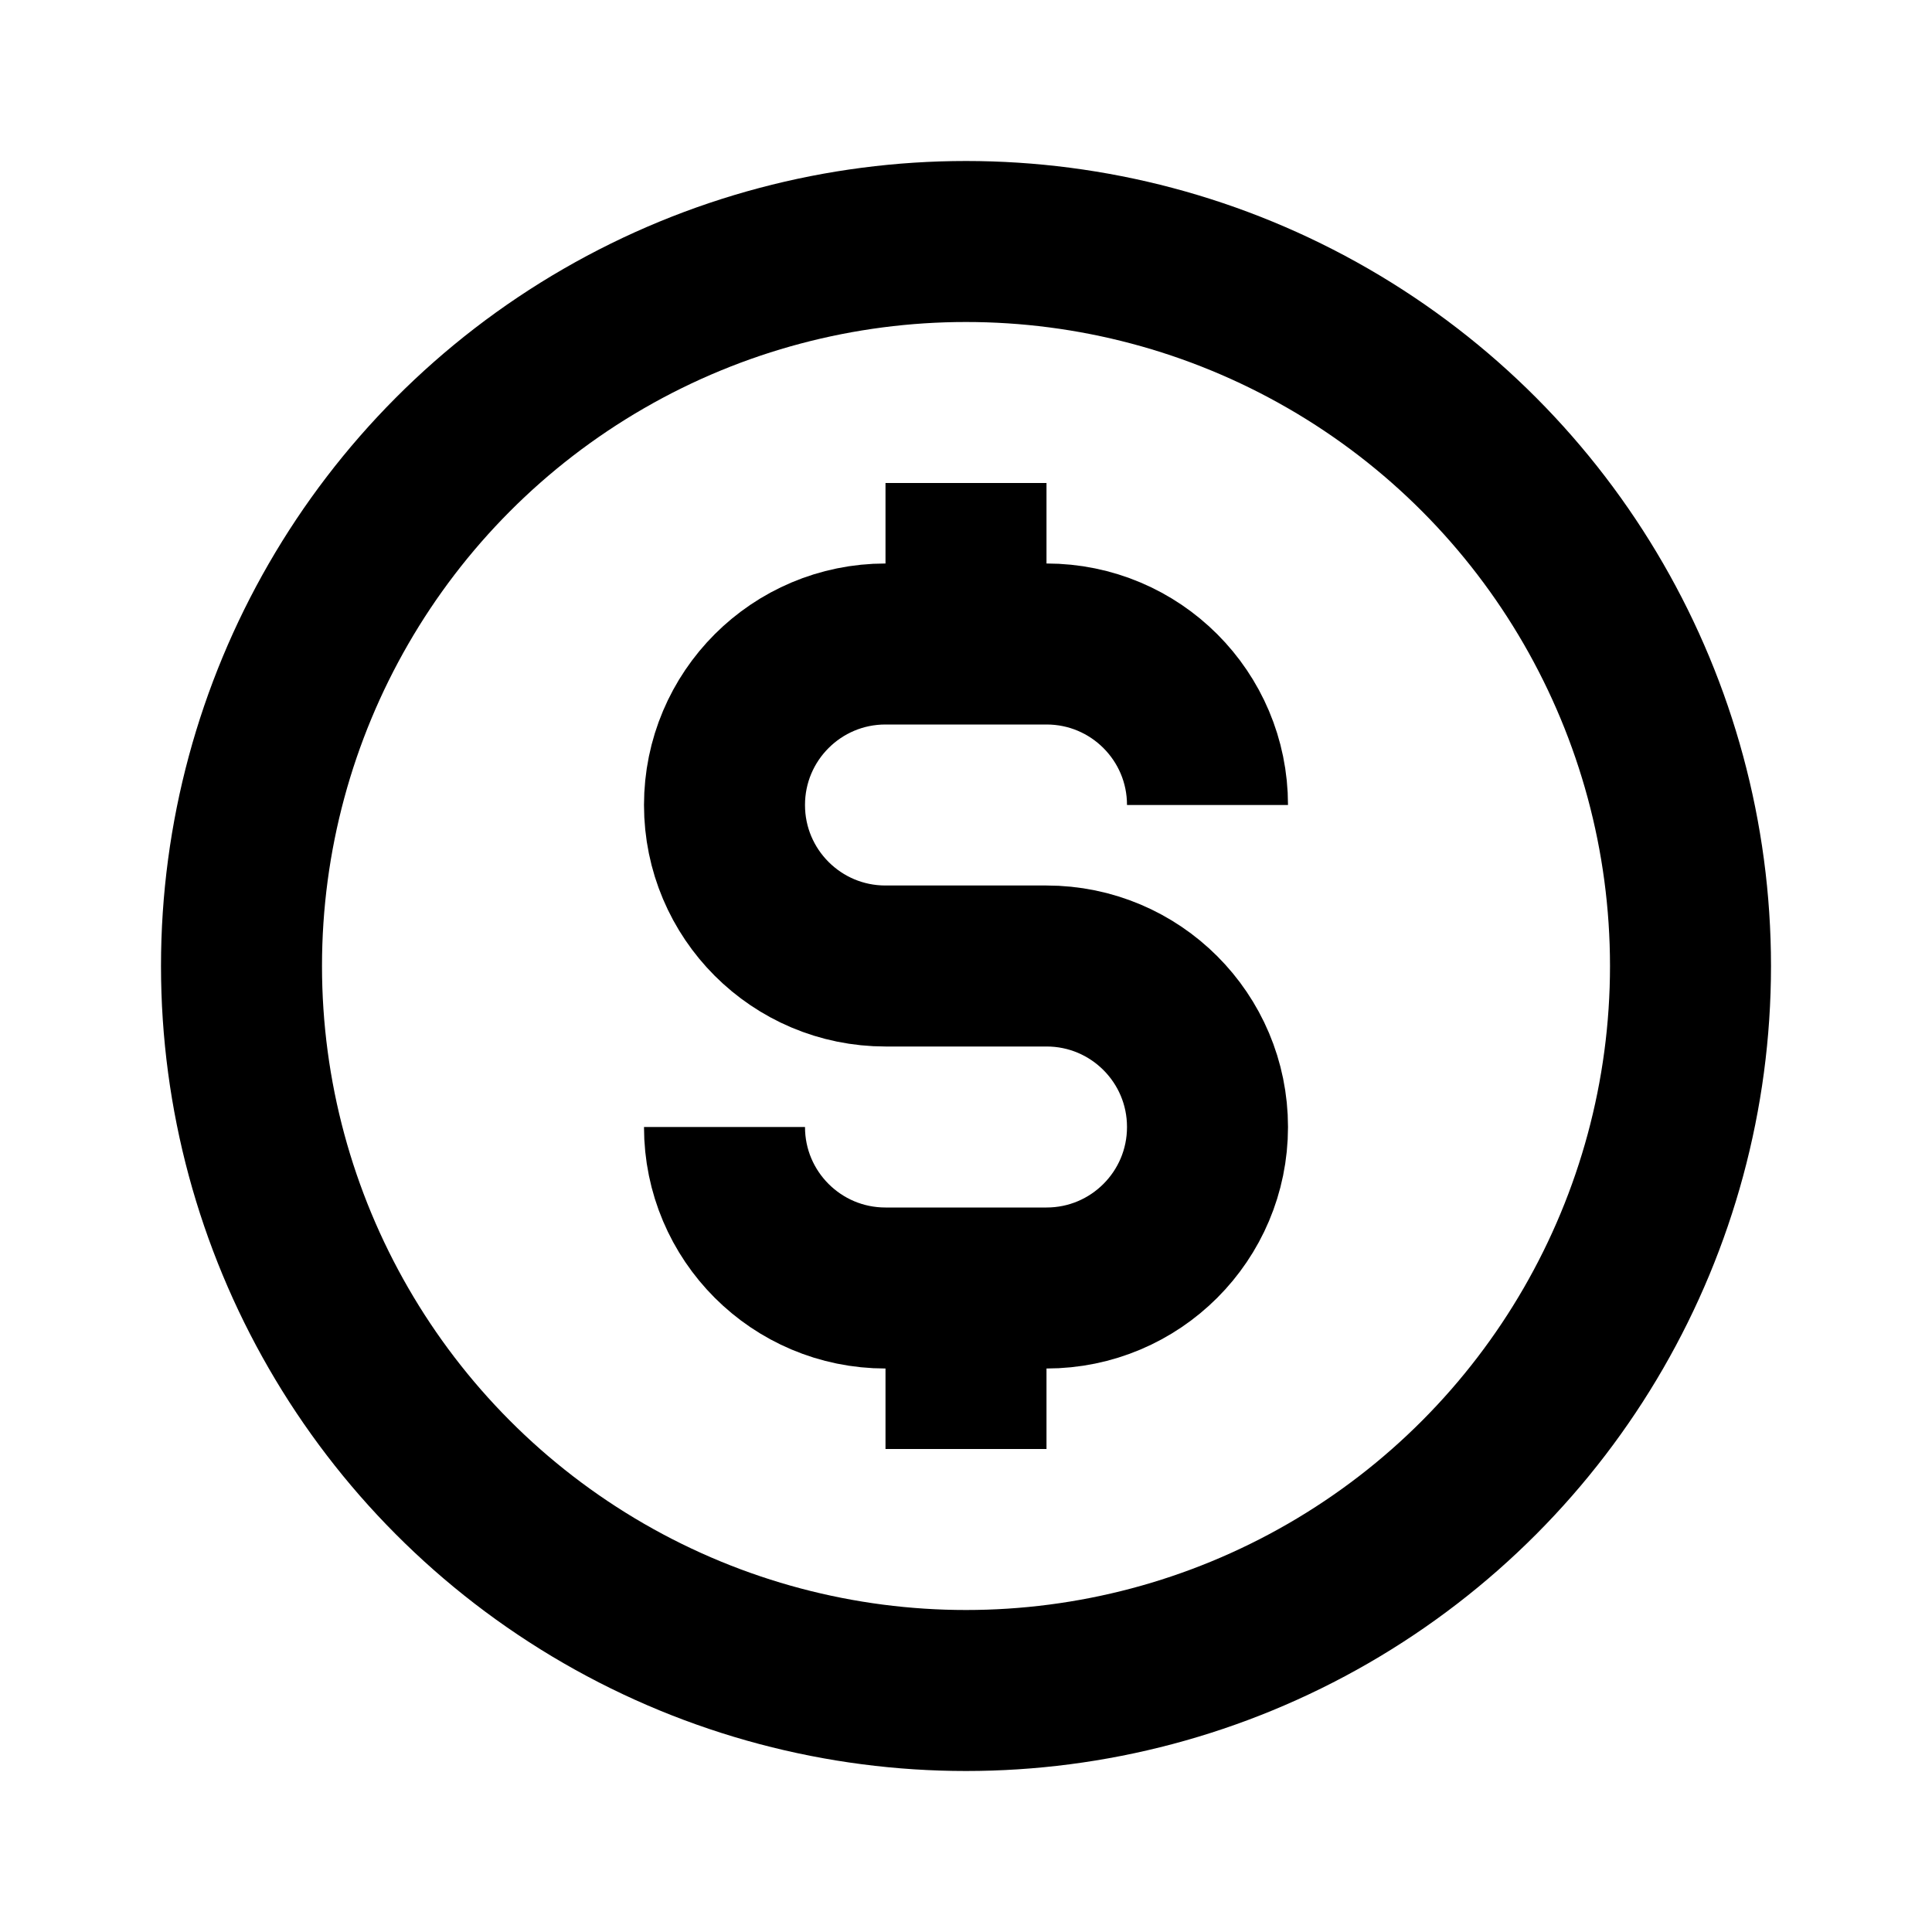<svg
  xmlns="http://www.w3.org/2000/svg"
  width="24"
  height="24"
  viewBox="0 0 24 24"
  fill="none"
  stroke="currentColor"
  stroke-width="2"
>
  <circle cx="12" cy="12" r="9"/>
  <path d="M15 10V10C15 8.895 14.105 8 13 8H11C9.895 8 9 8.895 9 10V10C9 11.105 9.895 12 11 12H13C14.105 12 15 12.895 15 14V14C15 15.105 14.105 16 13 16H11C9.895 16 9 15.105 9 14V14"/>
  <path d="M12 8V6"/>
  <path d="M12 18V16"/>
</svg>
